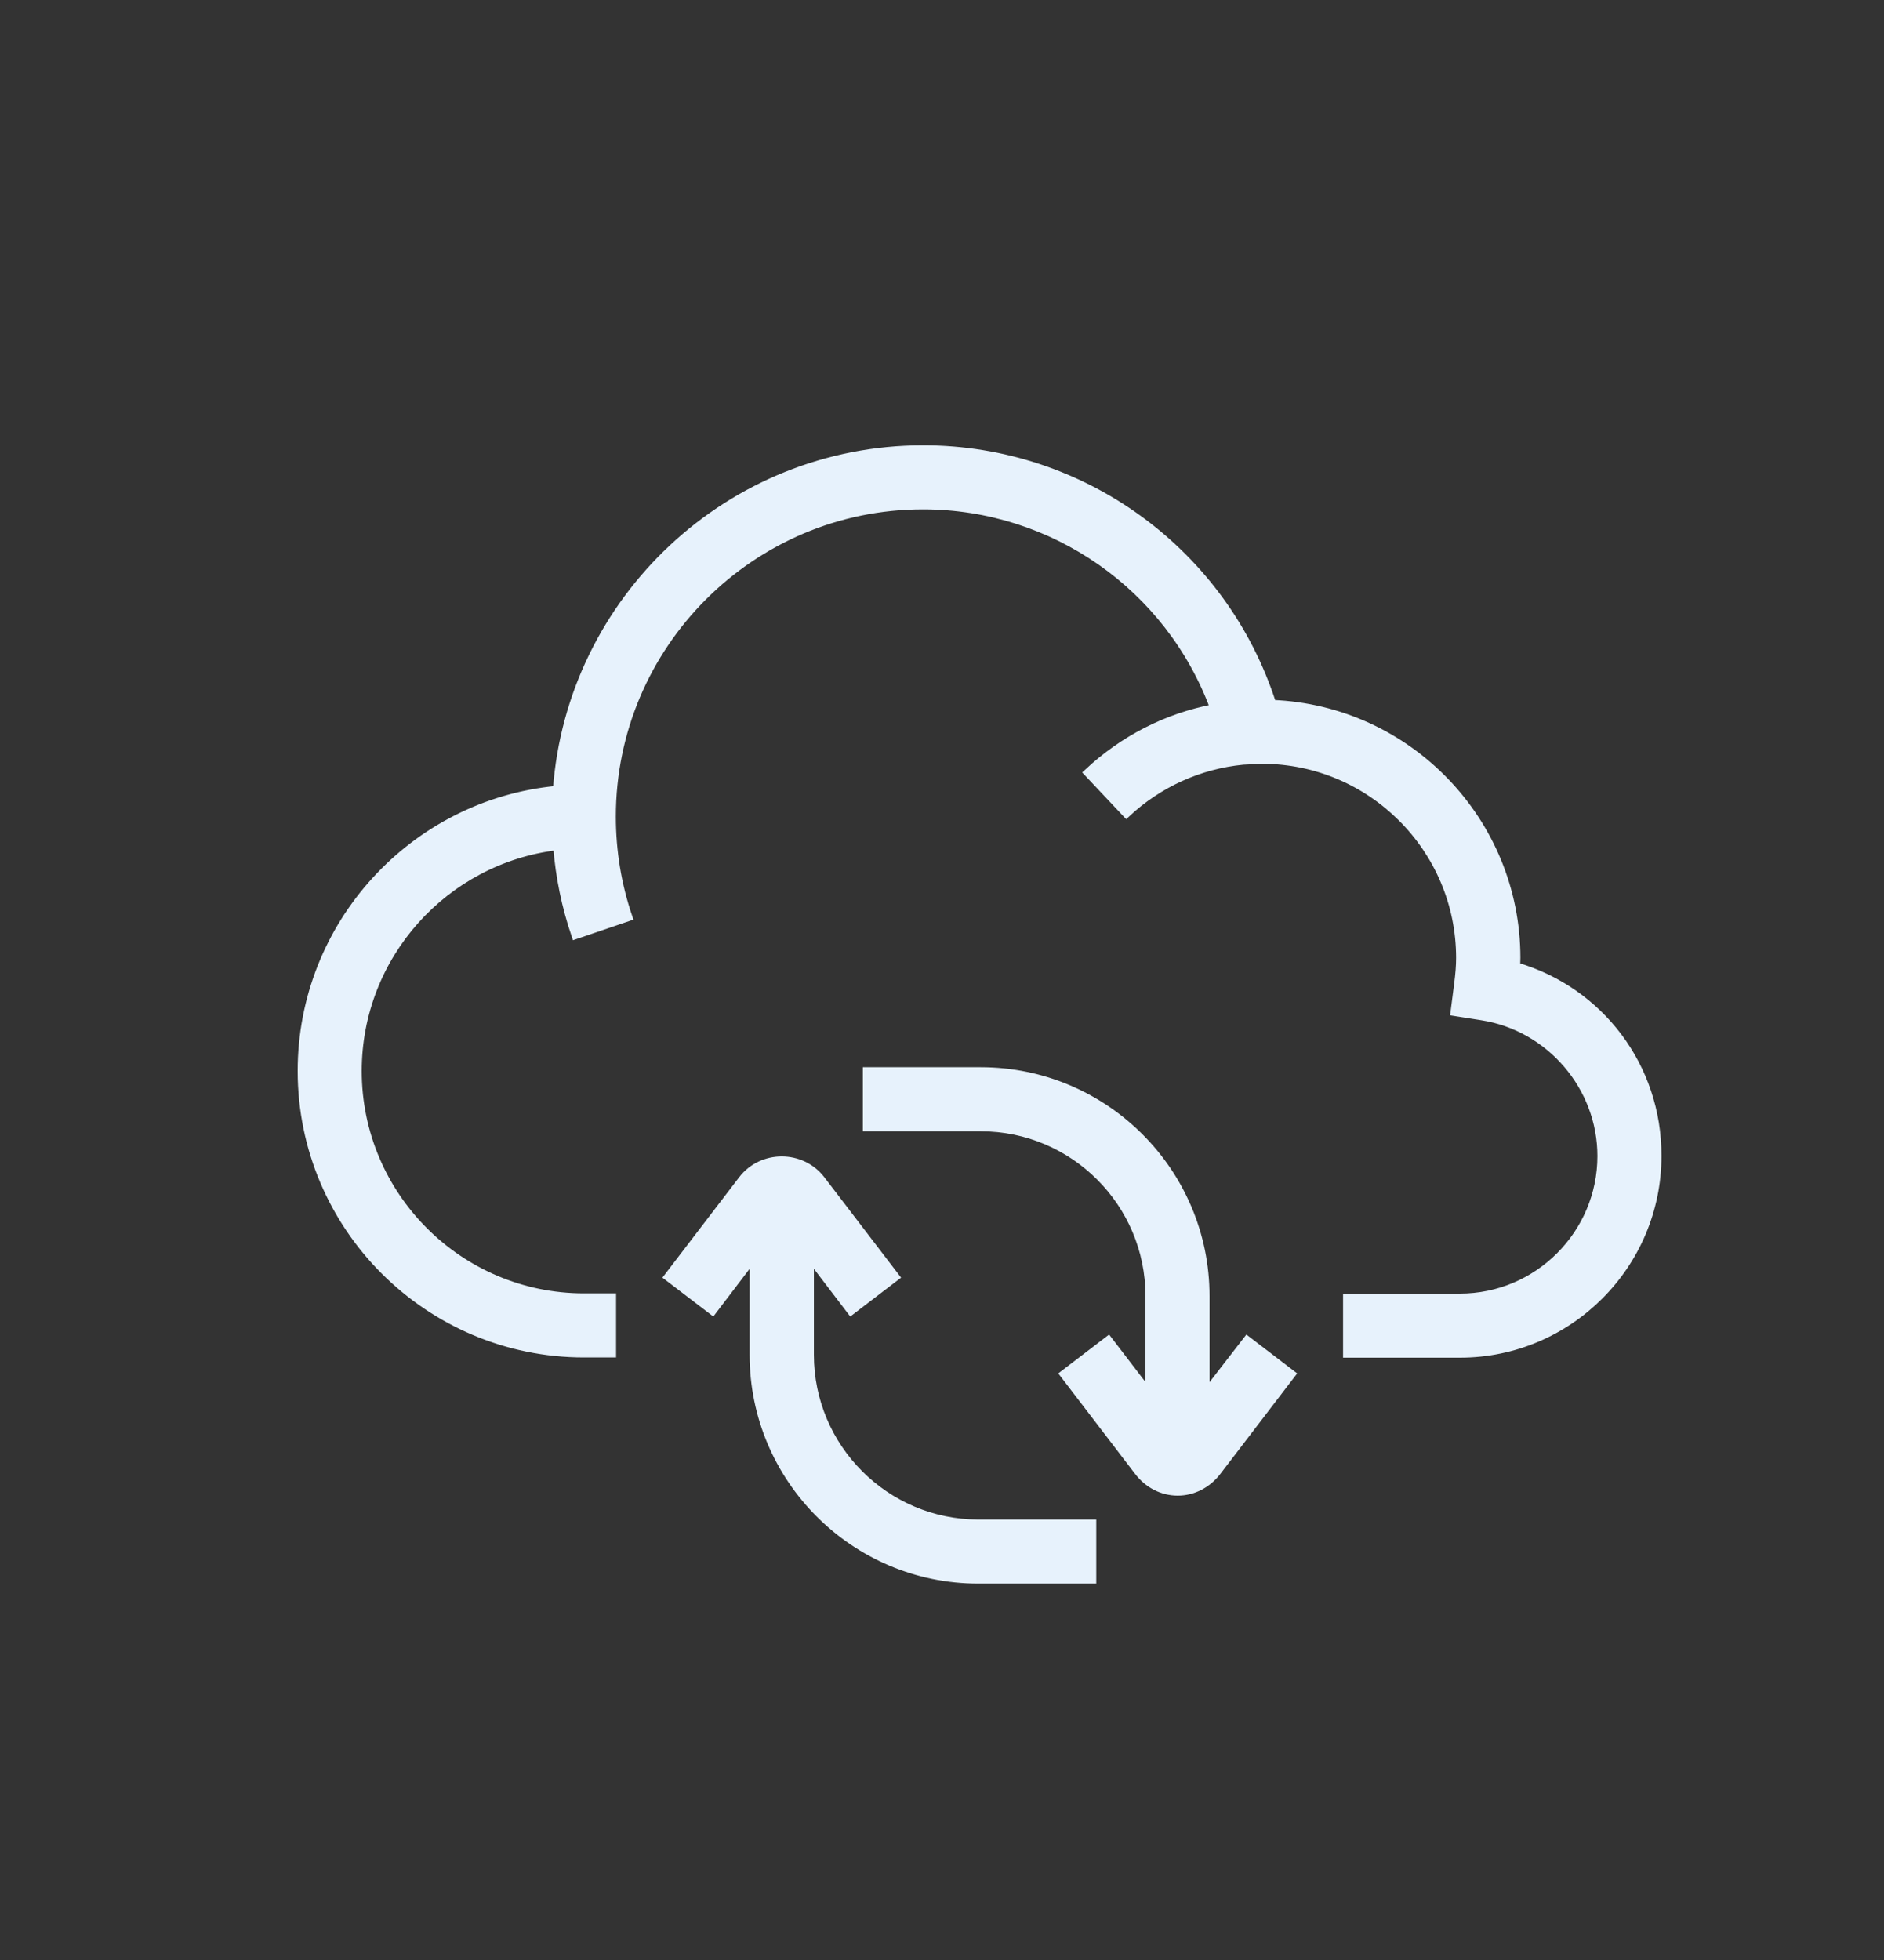 <svg width="25" height="26" viewBox="0 0 25 26" fill="none" xmlns="http://www.w3.org/2000/svg">
<rect x="0" y="0" width="25" height="26" fill="#333333" stroke="none"/>
<path d="M20.122 12.817C20.122 12.778 20.125 12.743 20.125 12.707C20.125 10.892 18.684 9.406 16.884 9.335C16.241 7.332 14.375 5.957 12.25 5.957C9.682 5.957 7.571 7.951 7.387 10.475C5.488 10.656 4 12.261 4 14.207C4 16.276 5.682 17.957 7.75 17.957H8.125V17.207H7.75C6.095 17.207 4.75 15.862 4.75 14.207C4.75 12.674 5.905 11.406 7.39 11.228C7.423 11.633 7.503 12.025 7.634 12.409L8.342 12.168C8.196 11.74 8.122 11.29 8.122 10.832C8.122 8.558 9.973 6.707 12.247 6.707C13.982 6.707 15.515 7.79 16.107 9.392C15.482 9.511 14.905 9.805 14.431 10.249L14.946 10.796C15.375 10.395 15.917 10.15 16.494 10.094L16.679 10.085C16.702 10.085 16.723 10.082 16.747 10.082C18.194 10.082 19.372 11.261 19.372 12.707C19.372 12.811 19.363 12.924 19.345 13.061L19.298 13.427L19.661 13.484C20.566 13.624 21.247 14.418 21.247 15.335C21.247 16.368 20.405 17.21 19.372 17.21H17.872V17.96H19.372C20.819 17.96 21.997 16.781 21.997 15.335C22 14.148 21.229 13.142 20.122 12.817Z" fill="#E7F2FC" stroke="#E7F2FC" stroke-width="0.1"/>
<path d="M10.75 17.972V16.683L11.292 17.394L11.887 16.939L10.899 15.647C10.637 15.305 10.11 15.305 9.848 15.647L8.86 16.939L9.456 17.394L9.997 16.683V17.972C9.997 19.618 11.336 20.957 12.982 20.957H14.497V20.207H12.982C11.753 20.207 10.75 19.204 10.75 17.972Z" fill="#E7F2FC" stroke="#E7F2FC" stroke-width="0.1"/>
<path d="M16 18.481V17.192C16 15.546 14.661 14.207 13.015 14.207H11.5V14.957H13.015C14.247 14.957 15.25 15.96 15.25 17.192V18.481L14.708 17.773L14.113 18.228L15.101 19.52C15.232 19.692 15.423 19.79 15.628 19.79C15.83 19.79 16.024 19.692 16.155 19.52L17.143 18.228L16.548 17.773L16 18.481Z" fill="#E7F2FC" stroke="#E7F2FC" stroke-width="0.1"/>
</svg>
